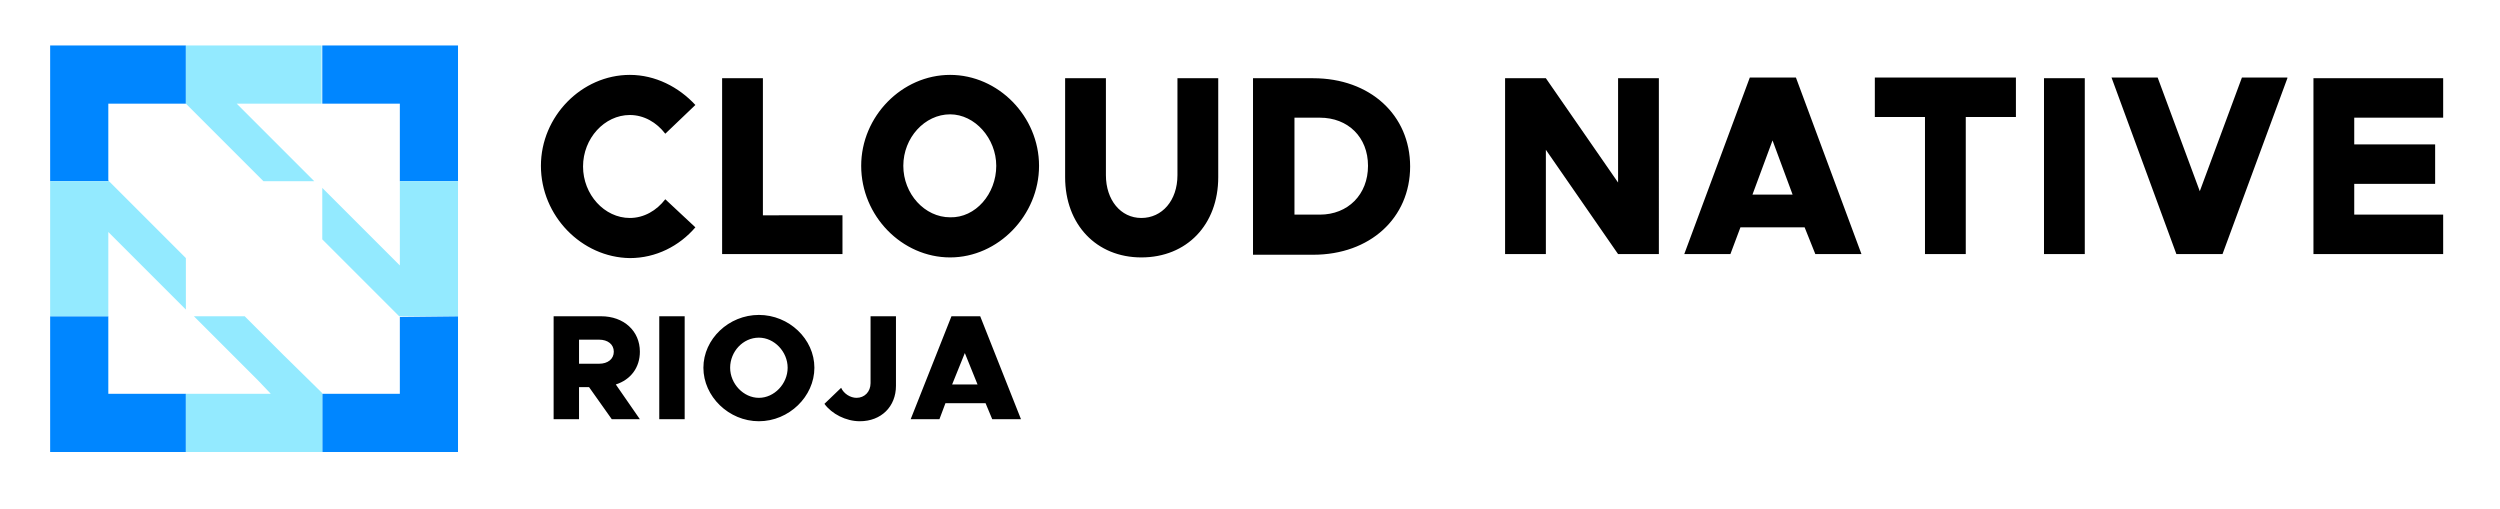 <svg xmlns="http://www.w3.org/2000/svg" xml:space="preserve" id="a" x="0" y="0"
    style="enable-background:new 0 0 373.9 76.1" version="1.1" viewBox="0 0 373.9 76.1"><style>.st2{enable-background:new}</style><path d="M16.2 47.3H7.5v20.3h20.3v-8.7H16.2V47.3zm43.6.1v11.5H48.2v8.7h20.3V47.3l-8.7.1zM7.5 27.1h8.8l-.1-.1V15.5h11.6V6.8H7.5v20.3zM48.2 6.8v8.7h11.6v11.6h8.7V6.8H48.2z" style="fill:#0086ff"/><path d="M47 27.1 35.4 15.5h12.7V6.8H27.8v8.7l11.6 11.6H47zM36.6 47.3H29l9.6 9.6 1.9 2H27.8v8.7h20.4v-8.8l-5.8-5.7-5.8-5.8zm23.2-20.2v12.6l-2-2-9.6-9.6v7.7l5.7 5.7 5.8 5.8h8.8V27.1h-8.7zm-32 11.5L16.3 27.1H7.5v20.2h8.7V34.7l11.6 11.6v-7.7z" style="fill:#93eaff"/><g class="st2"><path d="M80.9 24.8c0-7.4 6.1-13.6 13.3-13.6 3.8 0 7.3 1.8 9.8 4.5L99.5 20c-1.3-1.7-3.2-2.8-5.3-2.8-3.8 0-7 3.5-7 7.7s3.2 7.7 7 7.7c2.1 0 4-1.1 5.3-2.8L104 34c-2.4 2.8-5.9 4.6-9.8 4.6-7.2-.1-13.3-6.3-13.3-13.8zM126 32.2V38h-18V11.7h6.1v20.5H126zM128.8 24.8c0-7.4 6.1-13.6 13.3-13.6 7.2 0 13.3 6.2 13.3 13.6 0 7.4-6.1 13.7-13.3 13.7-7.2 0-13.3-6.2-13.3-13.7zm20.2 0c0-4.1-3.2-7.7-6.9-7.7-3.8 0-7 3.5-7 7.7s3.2 7.7 7 7.7c3.8.1 6.9-3.5 6.9-7.7zM159.3 26.5V11.7h6.1v14.5c0 3.7 2.2 6.4 5.3 6.4 3.1 0 5.4-2.6 5.4-6.4V11.7h6.1v14.8c0 7.1-4.7 12-11.5 12-6.7 0-11.4-4.9-11.4-12zM187.4 11.7h9c8.5 0 14.5 5.5 14.5 13.2s-6 13.2-14.5 13.2h-9V11.7zm10 20.4c4.2 0 7.2-3 7.2-7.3s-3-7.2-7.2-7.2h-3.8v14.5h3.8zM225.1 11.7h6.1L242 27.3V11.7h6.1V38H242l-10.8-15.6V38h-6.1V11.7zM269.9 34h-9.6l-1.5 4h-6.9l9.8-26.4h6.9l9.8 26.4h-6.9l-1.6-4zm-1.8-4.9-3-8.1-3 8.1h6zM287.9 17.5h-7.5v-5.9h21.1v5.9H294V38h-6.1V17.5zM305.7 11.7h6.1V38h-6.1V11.7zM342.1 11.7 332.4 38h-6.9l-9.7-26.4h6.9l6.3 17 6.3-17h6.8zM352.1 17.5v4.1h12.1v5.9h-12.1v4.6h13.3V38H346V11.7h19.4v5.9h-13.3z"/></g><g class="st2"><path d="m91.5 62.7-3.4-4.8h-1.5v4.8h-3.8V47.3h7.1c3.4 0 5.8 2.2 5.8 5.3 0 2.4-1.4 4.2-3.6 4.9l3.6 5.2h-4.2zm-4.9-8.3h3c1.3 0 2.2-.7 2.2-1.8s-.9-1.8-2.2-1.8h-3v3.6zM98.6 47.3h3.8v15.4h-3.8V47.3zM105.2 55c0-4.3 3.8-7.9 8.3-7.9 4.5 0 8.3 3.6 8.3 7.9s-3.8 8-8.3 8c-4.5 0-8.3-3.7-8.3-8zm12.6 0c0-2.4-2-4.5-4.3-4.5-2.4 0-4.3 2.1-4.3 4.5s2 4.5 4.3 4.5 4.3-2.1 4.3-4.5zM123.3 60.4l2.5-2.4c.4.9 1.4 1.5 2.3 1.5 1.2 0 2.1-.9 2.1-2.2v-10h3.8v10.4c0 3.1-2.2 5.3-5.4 5.3-2.1 0-4.2-1.1-5.3-2.6zM147.4 60.3h-6l-.9 2.4h-4.3l6.1-15.4h4.3l6.1 15.4h-4.3l-1-2.4zm-1.2-2.8-1.9-4.7-1.9 4.7h3.8z"/></g></svg>